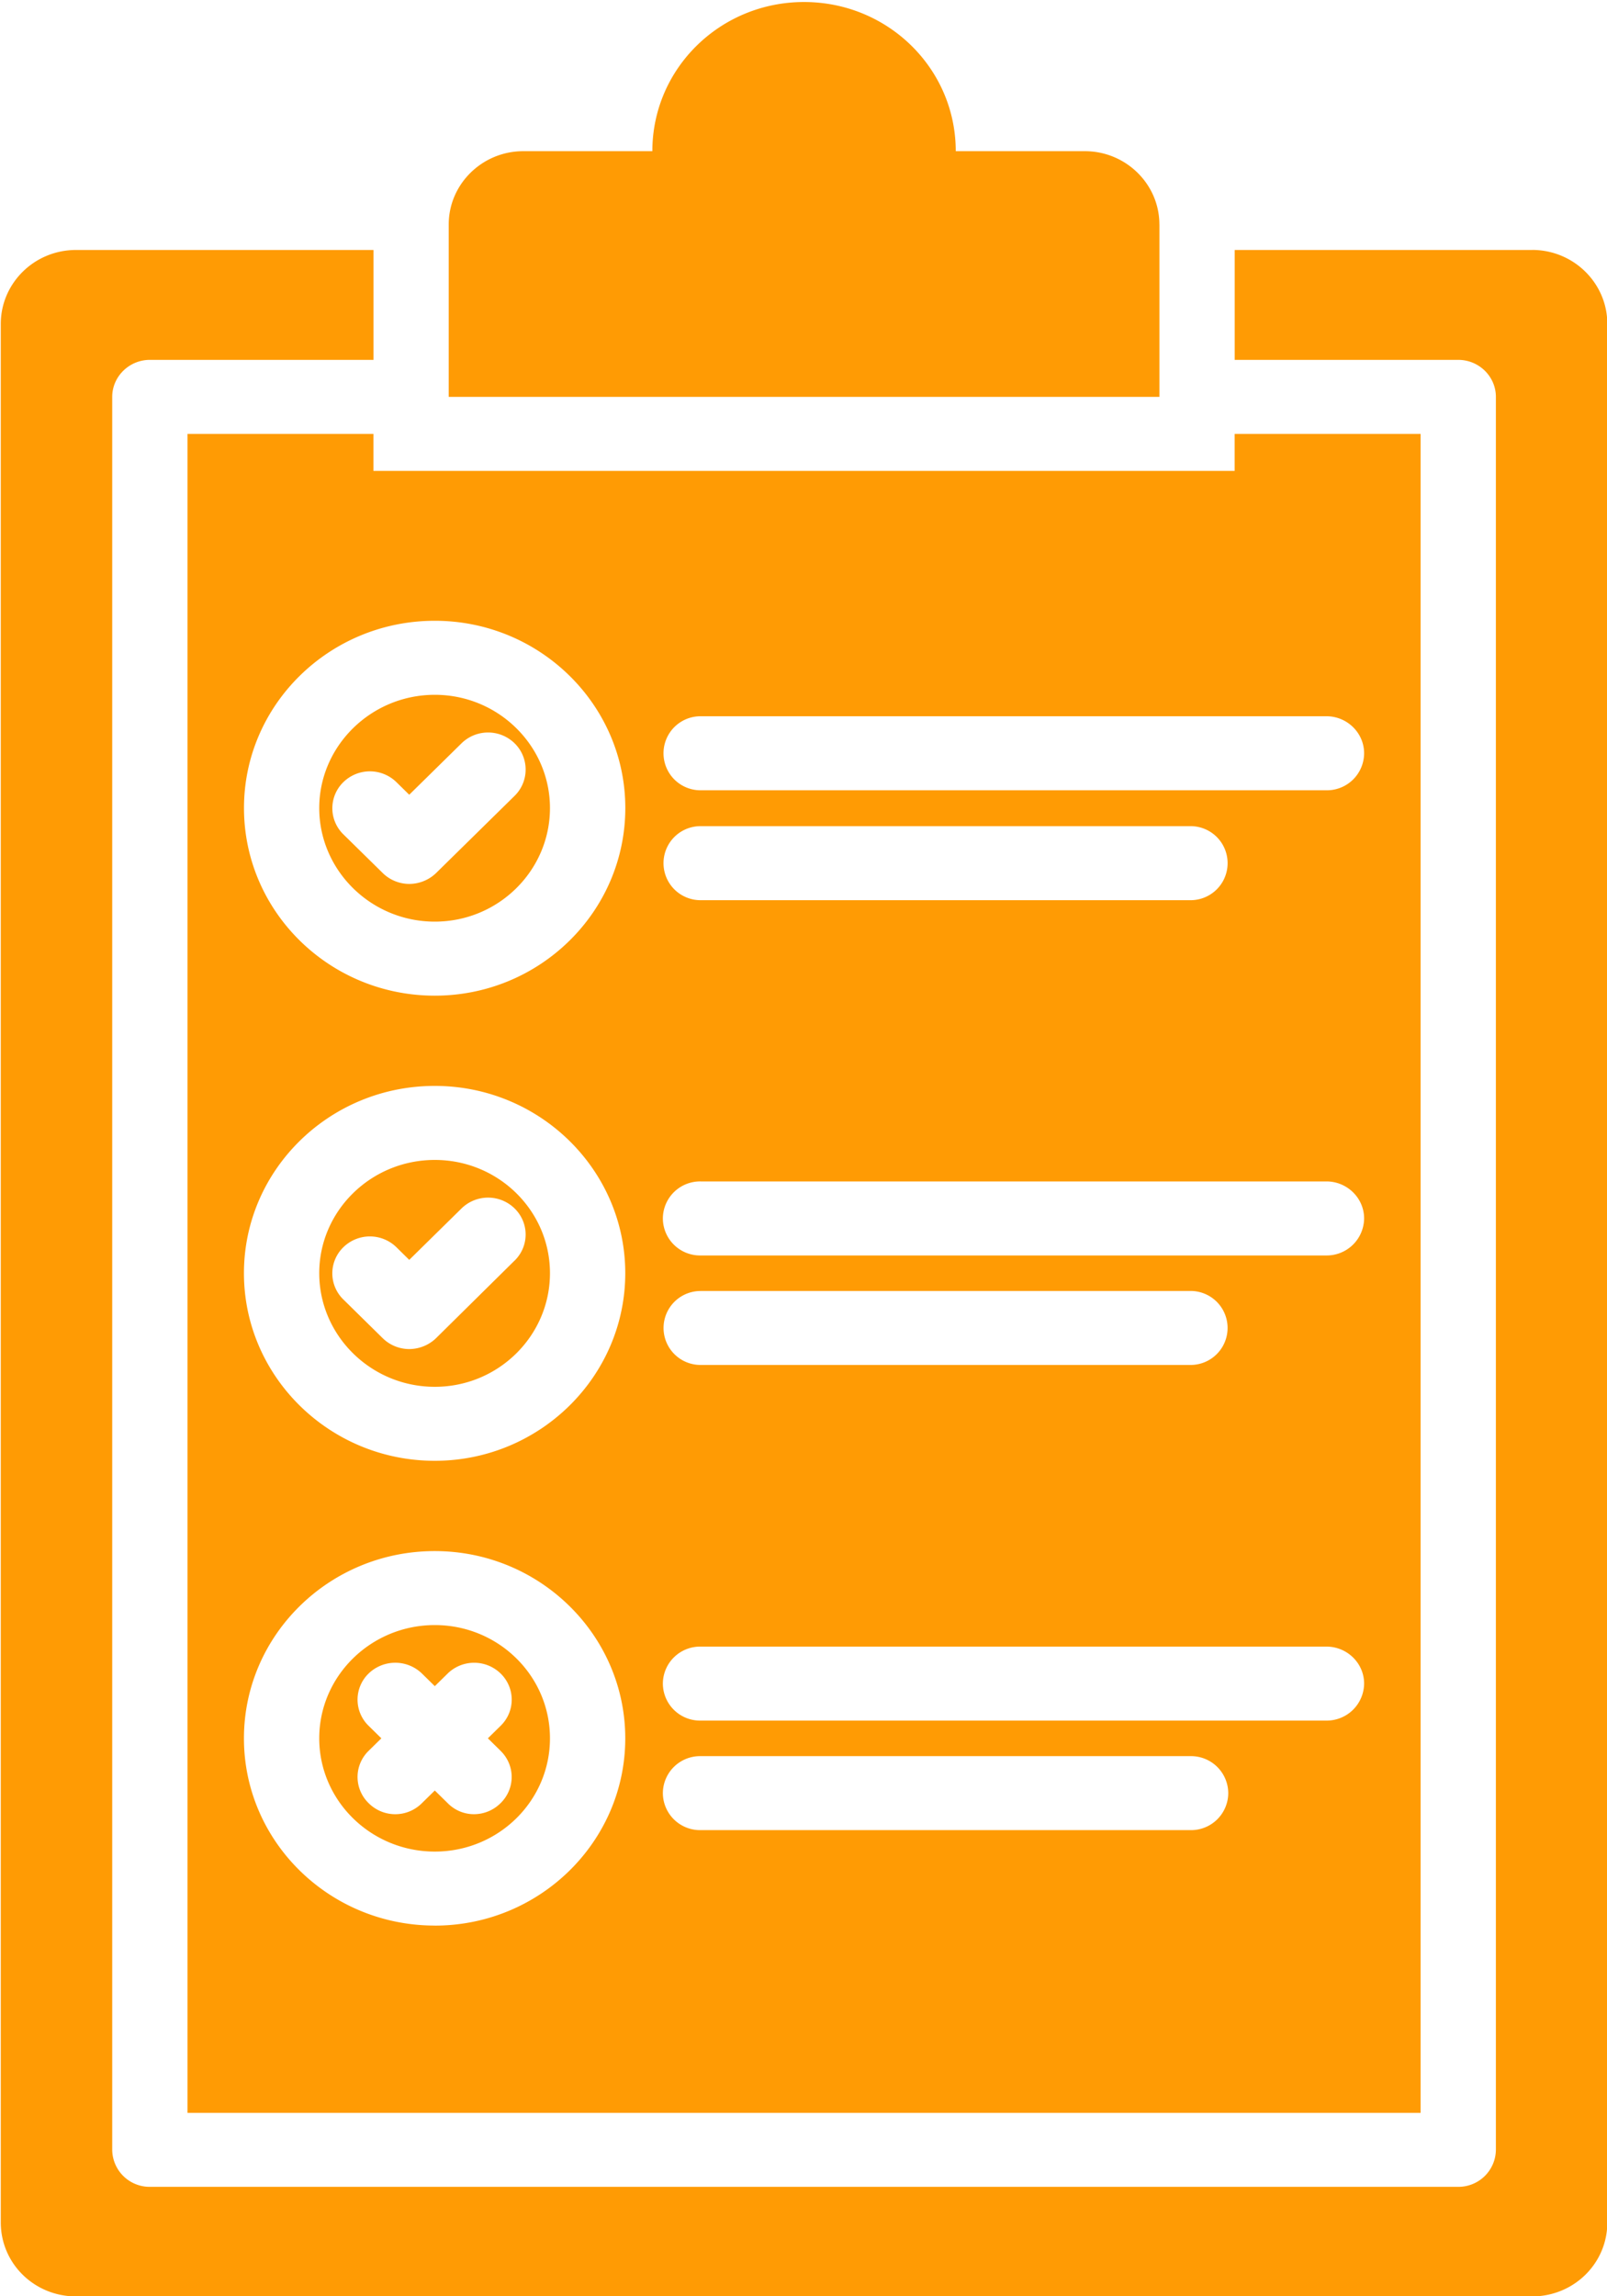 <svg width="35" height="50" fill="none" xmlns="http://www.w3.org/2000/svg"><g clip-path="url(#clip0_47_193)" fill="#FF9B04"><path d="M25.251 4.887c0-.878-.73-1.595-1.623-1.595h-2.812c0-1.797-1.476-3.248-3.304-3.248-1.828 0-3.304 1.45-3.304 3.248h-2.811c-.894 0-1.624.717-1.624 1.595v3.755h15.479V4.887zM9.47 25.257c-1.386 0-2.517 1.104-2.517 2.466s1.131 2.474 2.517 2.474c1.385 0 2.508-1.112 2.508-2.474s-1.123-2.466-2.508-2.466zm1.737 2.192l-1.713 1.692a.846.846 0 01-.582.234.827.827 0 01-.574-.234l-.86-.846a.793.793 0 010-1.137.827.827 0 011.156 0l.279.275 1.139-1.12a.827.827 0 011.156 0c.32.314.32.822 0 1.136zM9.47 20.068c1.385 0 2.508-1.112 2.508-2.473 0-1.354-1.123-2.466-2.508-2.466-1.386 0-2.517 1.112-2.517 2.466 0 1.361 1.131 2.473 2.517 2.473zm-1.992-3.037a.827.827 0 011.156 0l.279.274 1.139-1.12a.827.827 0 011.156 0c.32.314.32.83 0 1.144l-1.713 1.684a.846.846 0 01-.582.234.827.827 0 01-.574-.234l-.861-.846a.793.793 0 010-1.136zM9.47 35.385c-1.386 0-2.517 1.104-2.517 2.466s1.131 2.466 2.517 2.466c1.385 0 2.508-1.104 2.508-2.466s-1.123-2.466-2.508-2.466zm1.434 2.74c.32.314.32.822 0 1.136a.82.82 0 01-.581.242.8.8 0 01-.574-.242l-.279-.274-.279.274a.82.82 0 01-1.164 0 .793.793 0 010-1.136l.279-.274-.279-.274a.793.793 0 010-1.136.836.836 0 011.164 0l.279.274.279-.274a.827.827 0 011.156 0c.32.314.32.822 0 1.136l-.279.274.279.274z"/><path d="M8.133 9.448h-4.05v36.559H30.94V9.448h-4.05v.806H8.133v-.806zm1.336 32.48c-2.295 0-4.156-1.828-4.156-4.076 0-2.249 1.86-4.078 4.156-4.078 2.288 0 4.149 1.83 4.149 4.078s-1.861 4.077-4.149 4.077zm0-10.12c-2.295 0-4.156-1.837-4.156-4.085s1.86-4.078 4.156-4.078c2.288 0 4.149 1.83 4.149 4.078s-1.861 4.085-4.149 4.085zm5.788-16.212H28.89c.451 0 .82.363.82.806a.81.81 0 01-.82.806H15.257a.805.805 0 110-1.612zm0 2.393h10.674a.805.805 0 110 1.612H15.257a.805.805 0 110-1.612zm0 7.736H28.89c.451 0 .82.363.82.806a.815.815 0 01-.82.806H15.257a.81.81 0 01-.82-.806.81.81 0 01.82-.806zm0 2.385h10.674a.805.805 0 110 1.611H15.257a.805.805 0 110-1.61zm0 7.744H28.89c.451 0 .82.362.82.805a.815.815 0 01-.82.806H15.257a.81.81 0 01-.82-.805.81.81 0 01.82-.806zm0 2.385h10.674a.81.81 0 01.82.806.81.81 0 01-.82.805H15.257a.81.81 0 01-.82-.805.81.81 0 01.82-.806zM9.47 13.517c2.288 0 4.149 1.83 4.149 4.077 0 2.257-1.861 4.086-4.149 4.086-2.295 0-4.156-1.83-4.156-4.086 0-2.248 1.861-4.077 4.156-4.077z"/><path d="M33.367 5.443h-6.476v2.393h4.87c.45 0 .819.362.819.806v38.17a.815.815 0 01-.82.805H3.264a.815.815 0 01-.82-.805V8.642c0-.443.37-.806.82-.806h4.87V5.443H1.657c-.91 0-1.64.725-1.64 1.611v41.337c0 .895.73 1.612 1.64 1.612h31.71c.91 0 1.64-.717 1.64-1.611V7.054c0-.886-.73-1.612-1.64-1.612z"/></g><defs><clipPath id="clip0_47_193"><path fill="#fff" d="M0 0h35v50H0z"/></clipPath></defs></svg>